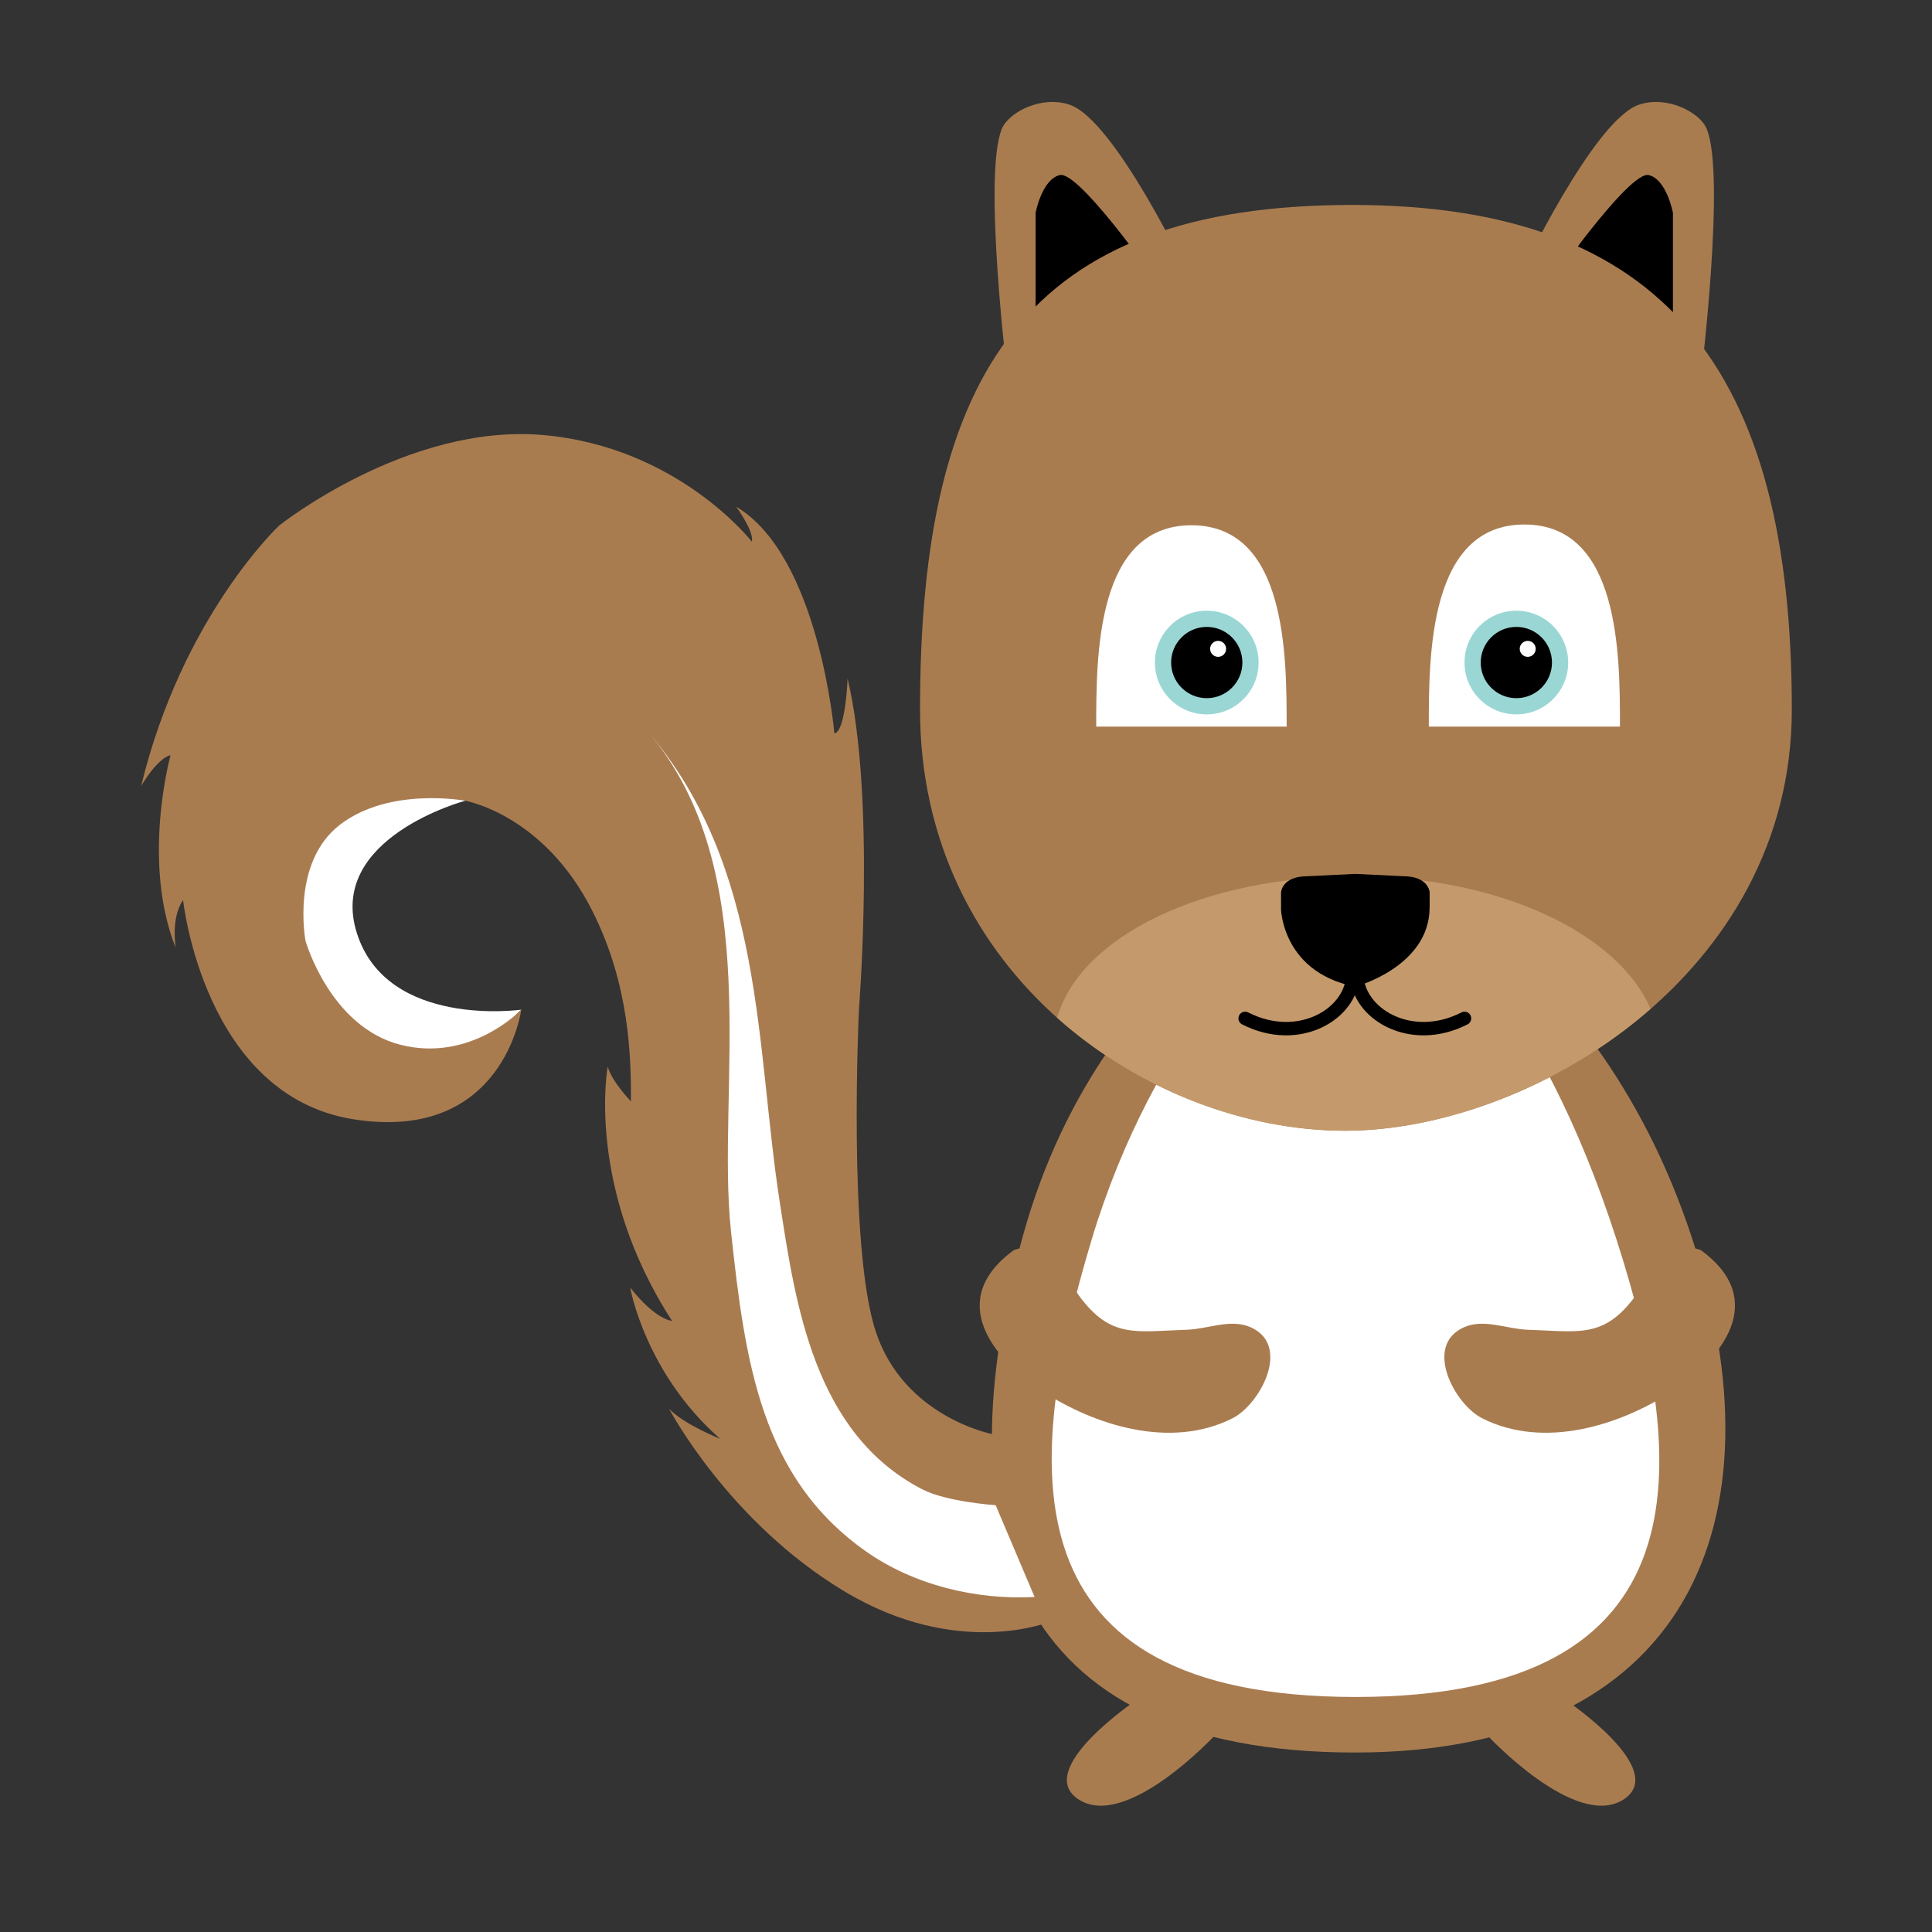 <?xml version="1.0" encoding="utf-8"?>
<!-- Generator: Adobe Illustrator 17.0.0, SVG Export Plug-In . SVG Version: 6.00 Build 0)  -->
<!DOCTYPE svg PUBLIC "-//W3C//DTD SVG 1.1//EN" "http://www.w3.org/Graphics/SVG/1.1/DTD/svg11.dtd">
<svg version="1.1" id="Layer_1" xmlns="http://www.w3.org/2000/svg" xmlns:xlink="http://www.w3.org/1999/xlink" x="0px" y="0px"
	 width="576px" height="576px" viewBox="0 0 576 576" enable-background="new 0 0 576 576" xml:space="preserve">
<rect x="0" y="0" width="576" height="576" fill="#333333" stroke="none"/>
<path fill="#A97C50" d="M504.239,368.486c28.309,85.52-1.745,154.005-100.235,154.005c-103.632,0-123.071-67.183-99.048-154.005
	c24.976-90.263,99.295-115.795,99.295-115.795S474.36,278.223,504.239,368.486z"/>
<path fill="#FFFFFF" d="M481.898,369.42c21.711,67.255,27.123,136.51-77.728,136.51s-99.028-68.837-78.659-136.51
	c18.014-59.849,56.409-103.508,78.59-104.631C425.226,263.719,459.203,299.112,481.898,369.42z"/>
<path fill="#A97C50" d="M300.435,112.845c0,0-7.489-60.69-1.742-74.446c2.076-4.97,11.862-10.041,20.237-7.163
	c13.52,4.648,35.281,50.68,35.281,50.68L300.435,112.845z"/>
<path d="M308.753,100.479V63.45c0,0,1.864-10.002,7.221-11.256c5.357-1.254,26.176,28.078,26.176,28.078L308.753,100.479z"/>
<path fill="#A97C50" d="M507.077,112.845c0,0,7.489-60.69,1.742-74.446c-2.076-4.97-11.862-10.041-20.237-7.163
	c-13.52,4.648-35.281,50.68-35.281,50.68L507.077,112.845z"/>
<path d="M498.759,100.479V63.45c0,0-1.864-10.002-7.22-11.256c-5.357-1.254-26.176,28.078-26.176,28.078L498.759,100.479z"/>
<path fill="#A97C50" d="M534.205,211.564c0,79.197-78.133,125.552-133.168,125.552c-58.192,0-126.741-46.355-126.741-125.552
	c0-101.071,32.034-150.46,128.857-150.46C496.468,61.104,534.205,110.493,534.205,211.564z"/>
<g>
	<path fill="#C49A6C" d="M492.092,300.797"/>
	<path fill="#C49A6C" d="M315.162,303.424c24.502,21.879,56.505,33.692,85.875,33.692c28.868,0,64.086-12.761,91.055-36.319
		c-9.7-22.711-45.401-39.564-87.967-39.564C359.216,261.233,322.313,278.816,315.162,303.424
		C315.277,303.03,315.033,303.814,315.162,303.424z"/>
	<path fill="#C49A6C" d="M314.203,306.973"/>
	<path fill="#C49A6C" d="M313.743,309.867"/>
	<path fill="#C49A6C" d="M313.975,308.181"/>
</g>
<path d="M418.351,261.233l-14.274-0.693l-14.274,0.693c-7.638,0-7.877,4.79-7.877,4.79v5.195c0-2.784-1.055,18.392,22.151,22.948
	c0,0,22.151-5.874,22.151-23.699v-4.444C426.228,266.023,425.989,261.233,418.351,261.233z"/>
<path fill="none" stroke="#000000" stroke-width="4" stroke-linecap="round" stroke-miterlimit="10" d="M404.482,290.197
	c0,11.966,16.07,21.65,32.139,13.421"/>
<path fill="#A97C50" d="M302.279,372.685c-20.468,14.935-6.163,32.473,8.393,42.022c15.566,10.212,38.273,17.472,56.759,8.149
	c8.304-4.188,17.642-21.747,5.417-27.161c-5.946-2.633-12.821,0.562-19.007,0.753c-15.216,0.47-22.646,2.764-32.136-10.149
	C316.849,379.693,313.211,368.922,302.279,372.685z"/>
<path fill="#A97C50" d="M443.687,517.625c0,0,25.912,27.826,40.167,18.978c14.254-8.848-17.34-29.963-17.34-29.963L443.687,517.625z
	"/>
<path fill="#A97C50" d="M361.94,517.625c0,0-25.912,27.826-40.167,18.978c-14.254-8.848,17.34-29.963,17.34-29.963L361.94,517.625z"
	/>
<path fill="#FFFFFF" d="M155.407,301.022c0,0-39.956,5.654-49.003-22.798c-9.047-28.453,32.289-39.492,32.289-39.492l-17.899-27.948
	l-49.404,45.348l13.91,49.622l25.901,15.828l25.901-2.878L155.407,301.022z"/>
<path fill="#A97C50" d="M295.723,427.523c0,0-26.13-5.031-34.577-30.372s-5.068-96.13-5.068-96.13s5.068-63.233-3.379-98.709
	c0,0-0.563,15.819-3.942,16.356c0,0-4.505-52.959-29.282-67.6c0,0,5.348,7.147,4.69,10.438c0,0-21.938-28.3-62.303-31.81
	s-78.624,26.981-78.624,26.981s-28.871,26.986-41.156,77.662c0,0,4.607-8.117,8.775-9.214c0,0-8.775,31.59,1.536,57.477
	c0,0-1.536-8.994,2.194-14.26c0,0,6.143,58.354,50.896,65.374s49.924-32.696,49.924-32.696s-14.919,15.797-35.96,10.479
	S91.092,280.53,91.092,280.53s-4.478-23.365,10.32-34.695c14.798-11.33,37.28-7.104,37.28-7.104s23.348,3.996,37.866,32.759
	c11.236,22.259,11.56,43.71,11.56,56.889c0,0-5.78-6.012-6.937-10.405c0,0-6.705,35.839,19.191,75.839c0,0-4.856-0.231-12.486-9.942
	c0,0,4.393,25.434,26.821,45.087c0,0-11.098-4.401-15.26-9.022c0,0,17.572,33.531,52.024,54.34
	c34.451,20.81,62.08,9.017,62.08,9.017L295.723,427.523z"/>
<path fill="#FFFFFF" d="M192.878,217.821c35.97,41.688,20.522,106.994,25.056,149.267c4.209,39.244,9.005,73.479,40.289,95.468
	c14.31,10.058,32.843,14.499,50.226,13.563c-3.87-9.123-7.739-18.246-11.609-27.369c0,0-14.555-0.953-21.843-4.711
	c-32.436-16.725-37.848-55.495-42.522-85.613C225.248,311.846,227.921,258.434,192.878,217.821z"/>
<path fill="#FFFFFF" d="M326.822,216.629c0-21.179,0-60.028,28.387-60.028c28.387,0,28.387,38.849,28.387,60.028H326.822z"/>
<circle fill="#9AD7D4" cx="359.78" cy="197.528" r="15.457"/>
<circle cx="359.78" cy="197.528" r="10.623"/>
<circle fill="#FFFFFF" cx="363.169" cy="193.446" r="2.383"/>
<path fill="#FFFFFF" d="M425.982,216.629c0-21.258,0-60.251,28.493-60.251c28.493,0,28.493,38.993,28.493,60.251H425.982z"/>
<circle fill="#9AD7D4" cx="452.078" cy="197.528" r="15.457"/>
<circle cx="452.078" cy="197.528" r="10.623"/>
<circle fill="#FFFFFF" cx="455.467" cy="193.446" r="2.383"/>
<path fill="#A97C50" d="M507.064,372.685c20.468,14.935,6.163,32.473-8.393,42.022c-15.566,10.212-38.273,17.472-56.759,8.149
	c-8.304-4.188-17.642-21.747-5.417-27.161c5.946-2.633,12.821,0.562,19.007,0.753c15.216,0.47,22.646,2.764,32.136-10.149
	C492.494,379.693,496.133,368.922,507.064,372.685z"/>
<path fill="none" stroke="#000000" stroke-width="4" stroke-linecap="round" stroke-miterlimit="10" d="M403.359,290.197
	c0,11.966-16.07,21.65-32.139,13.421"/>
</svg>
